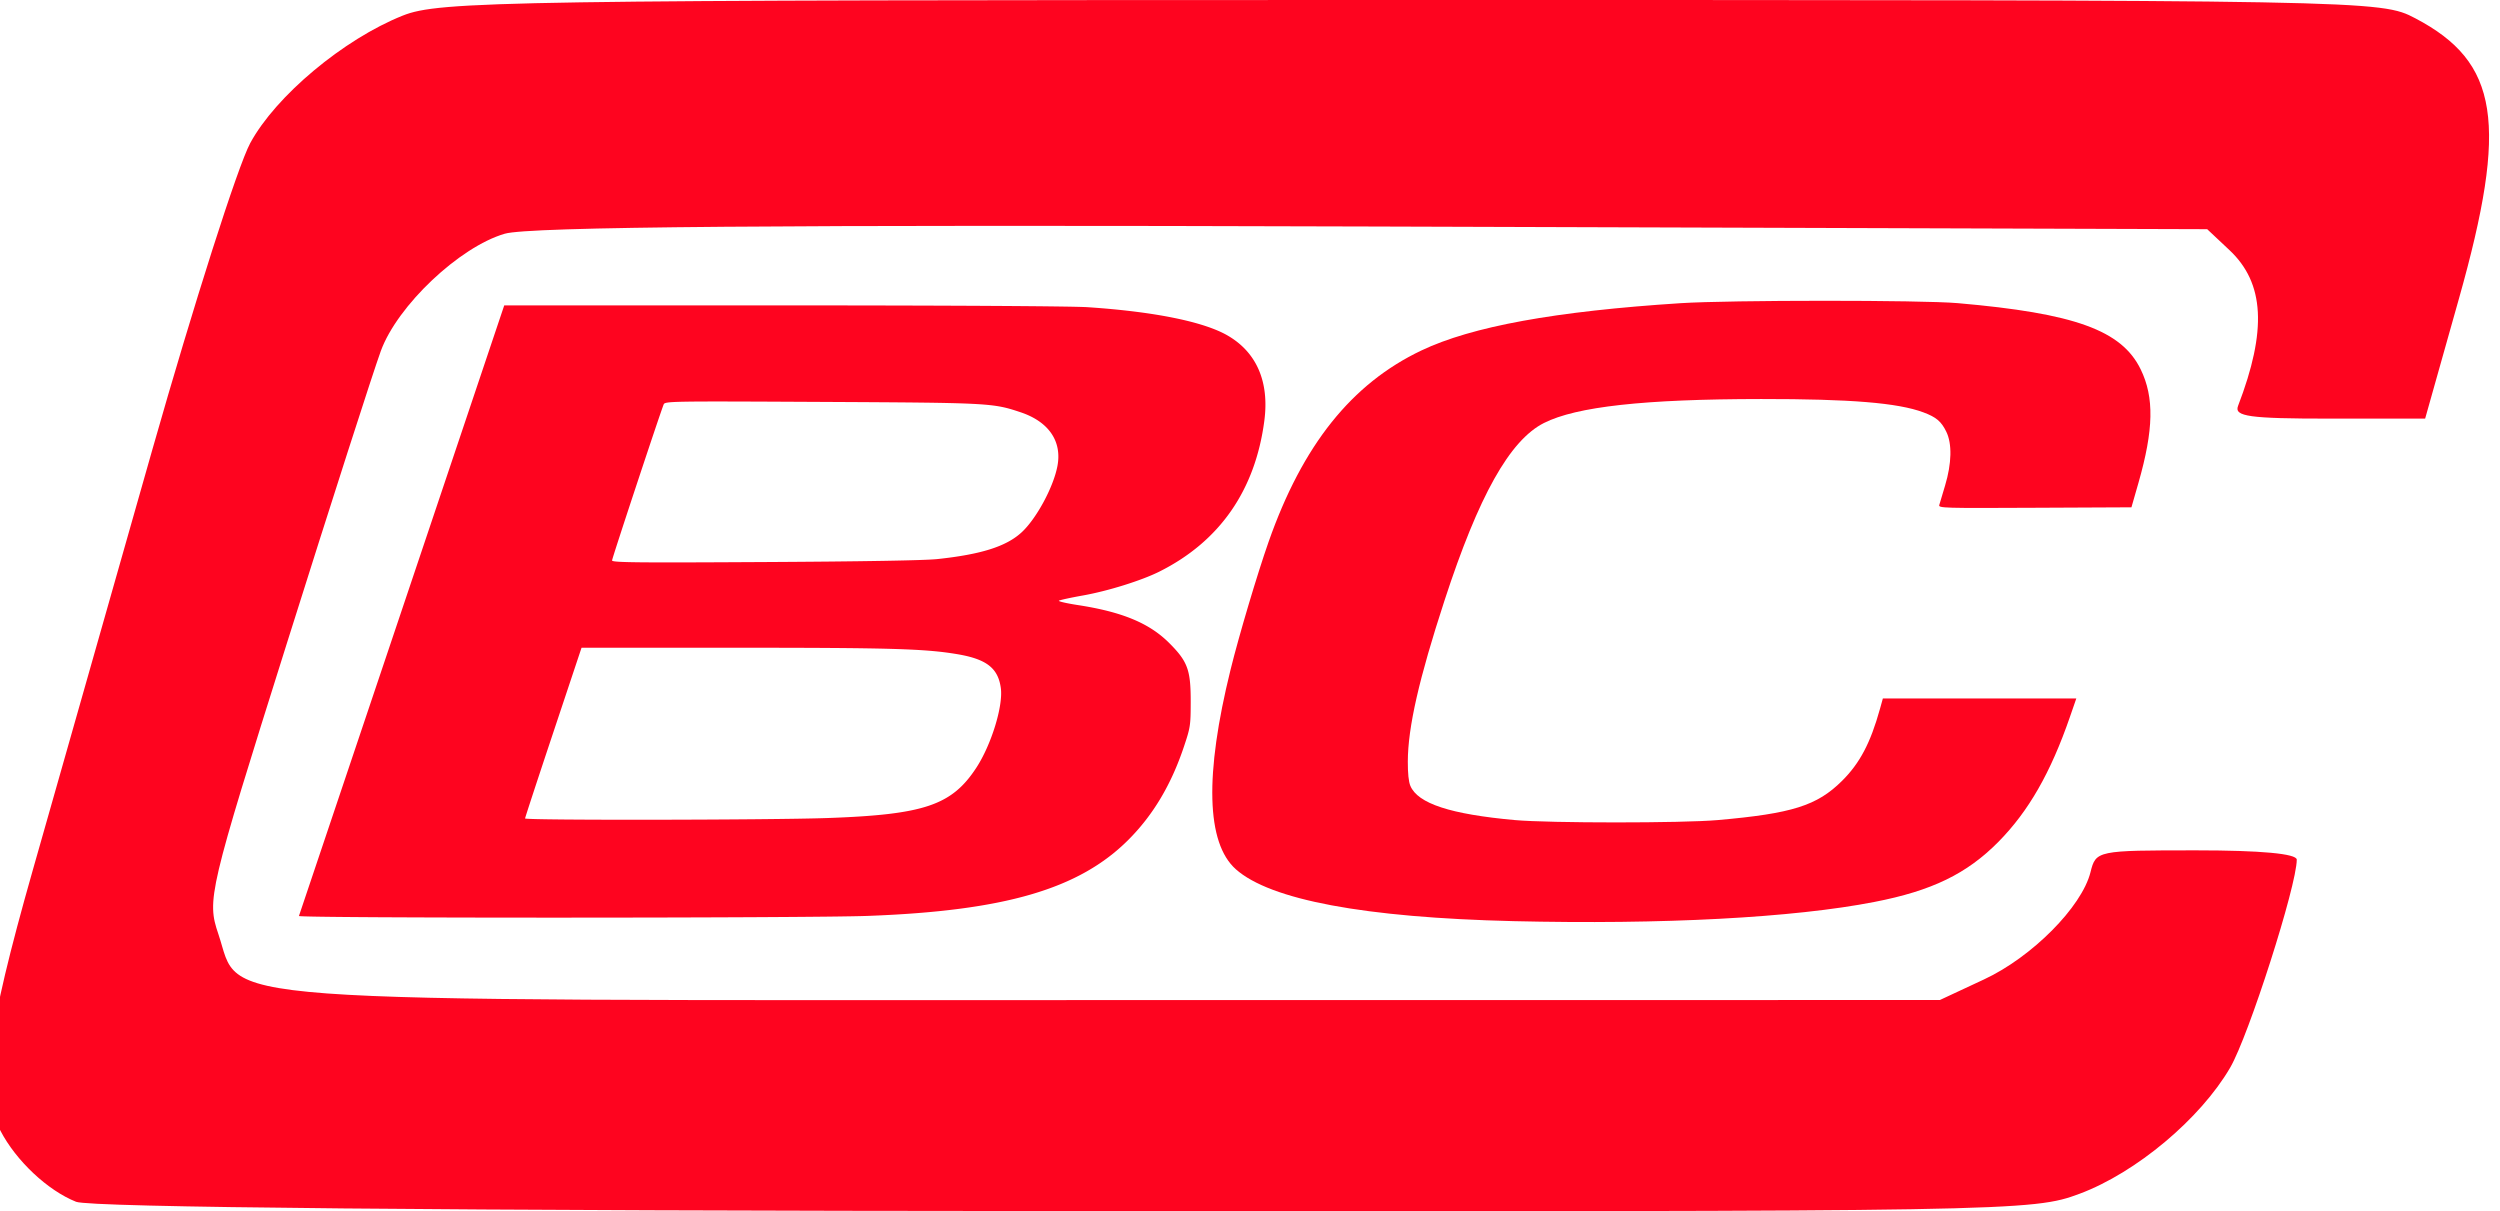 <?xml version="1.0" encoding="UTF-8" standalone="no"?>
<svg
   width="191.136"
   height="92.604"
   viewBox="1.512 1.364 70.788 34.362"
   version="1.1"
   id="svg3"
   sodipodi:docname="icon2.svg"
   inkscape:version="1.3 (1:1.3+202307231459+0e150ed6c4)"
   xmlns:inkscape="http://www.inkscape.org/namespaces/inkscape"
   xmlns:sodipodi="http://sodipodi.sourceforge.net/DTD/sodipodi-0.dtd"
   xmlns="http://www.w3.org/2000/svg"
   xmlns:svg="http://www.w3.org/2000/svg">
  <defs
     id="defs3" />
  <sodipodi:namedview
     id="namedview3"
     pagecolor="#ffffff"
     bordercolor="#666666"
     borderopacity="1.0"
     inkscape:showpageshadow="2"
     inkscape:pageopacity="0.0"
     inkscape:pagecheckerboard="0"
     inkscape:deskcolor="#d1d1d1"
     inkscape:zoom="1.2445908"
     inkscape:cx="460.79403"
     inkscape:cy="47.003401"
     inkscape:window-width="1920"
     inkscape:window-height="1163"
     inkscape:window-x="0"
     inkscape:window-y="0"
     inkscape:window-maximized="1"
     inkscape:current-layer="g3" />
  <g
     fill="#fe041f"
     id="g3"
     transform="translate(-0.378)">
    <path
       d="m 102.111,36.186 c -4.924,-0.338 -9.081,-1.719 -12.139,-4.031 -3.153,-2.387 -4.947,-5.221 -5.553,-8.774 -0.138,-0.81 -0.19,-3.022 -0.094,-3.975 0.408,-4.03 2.203,-7.589 5.479,-10.861 1.871,-1.869 3.624,-3.127 5.931,-4.259 3.257,-1.598 6.697,-2.458 11.119,-2.781 1.221,-0.089 4.443,-0.089 5.631,0 3.848,0.288 6.887,1.08 9.689,2.525 4.334,2.235 6.823,5.651 7.071,9.704 0.022,0.356 0.028,0.647 0.015,0.647 l -6.96,0.341 c -5.361,0.263 -6.947,0.323 -6.983,0.265 -0.026,-0.042 -0.049,-0.248 -0.049,-0.459 -0.002,-0.888 -0.332,-2.255 -0.735,-3.053 -0.694,-1.372 -1.76,-2.09 -3.578,-2.413 -0.715,-0.127 -2.648,-0.111 -3.336,0.027 -2.152,0.432 -3.665,1.435 -4.821,3.198 -0.632,0.963 -1.023,1.879 -1.736,4.062 -0.998,3.057 -1.395,5.13 -1.34,7 0.049,1.659 0.374,2.546 1.263,3.444 0.414,0.418 0.606,0.559 1.096,0.799 1.082,0.529 2.489,0.773 4.062,0.703 1.548,-0.07 2.851,-0.408 3.862,-1.002 0.741,-0.436 1.831,-1.518 2.414,-2.398 0.353,-0.531 1.076,-1.854 1.171,-2.139 0.02,-0.059 1.072,0.014 4.461,0.307 6.58,0.567 8.808,0.767 8.832,0.789 0.013,0.012 -0.172,0.408 -0.409,0.884 -0.978,1.954 -2.164,3.56 -3.788,5.128 -1.752,1.69 -4.015,3.213 -6.23,4.193 -2.689,1.188 -5.848,1.904 -9.405,2.134 -1.145,0.073 -3.833,0.071 -4.94,-0.005 z m 27.357,-1.36 c 0,-0.021 0.167,-0.752 0.372,-1.624 0.631,-2.687 3.873,-16.455 4.757,-20.203 0.46,-1.951 0.836,-3.557 0.836,-3.569 0,-0.012 2.338,-0.022 5.196,-0.022 4.927,0 5.194,0.004 5.173,0.077 -0.013,0.042 -0.502,2.116 -1.087,4.607 a 978.422,978.422 0 0 1 -1.088,4.607 c -0.022,0.074 0.213,0.077 4.672,0.066 l 4.696,-0.011 1.007,-4.265 1.103,-4.674 0.095,-0.409 h 10.376 l -0.023,0.1 -5.116,21.743 -0.851,3.612 h -5.182 c -2.85,0 -5.182,-0.016 -5.182,-0.036 0,-0.037 0.124,-0.564 1.594,-6.784 0.436,-1.843 0.792,-3.369 0.792,-3.391 0,-0.025 -1.869,-0.041 -4.685,-0.041 -2.577,0 -4.685,0.012 -4.685,0.025 0,0.013 -0.128,0.565 -0.286,1.227 -0.401,1.685 -1.663,7.031 -1.914,8.105 l -0.209,0.895 h -5.182 c -2.847,0.002 -5.179,-0.013 -5.179,-0.035 z m 36.401,-0.017 c 0.011,-0.03 1.344,-5.684 2.962,-12.562 a 9233.275,9233.275 0 0 1 2.986,-12.672 l 0.043,-0.166 h 5.083 c 4.821,0 5.083,0.004 5.061,0.077 -0.013,0.042 -0.58,2.444 -1.26,5.336 -1.098,4.667 -3.949,16.777 -4.506,19.136 l -0.209,0.884 -5.09,0.012 c -4.065,0.008 -5.086,0 -5.07,-0.045 z m 16.418,0.031 c 0,-0.021 1.73,-7.377 4.926,-20.945 a 714.18,714.18 0 0 0 1.041,-4.453 c 0,-0.019 2.18,-0.029 4.845,-0.023 l 4.845,0.011 2.527,3.782 c 3.92,5.867 5.09,7.759 6.264,10.14 l 0.479,0.971 -0.027,-0.729 c -0.049,-1.303 0.078,-1.988 1.461,-7.822 0.355,-1.495 0.838,-3.538 1.074,-4.541 l 0.431,-1.823 h 4.274 c 3.4,0 4.27,0.011 4.255,0.055 a 7099.2,7099.2 0 0 0 -2.962,12.562 8327.679,8327.679 0 0 1 -2.985,12.673 l -0.044,0.166 -3.965,-0.003 -3.965,-0.002 -0.578,-0.826 a 772.57,772.57 0 0 0 -2.229,-3.168 c -3.94,-5.594 -4.498,-6.391 -5.022,-7.186 -1.103,-1.67 -2.04,-3.381 -2.44,-4.457 l -0.172,-0.46 v 0.77 c 0,1.213 -0.024,1.343 -1.144,6.095 -1.654,7.021 -2.142,9.084 -2.165,9.16 -0.021,0.072 -0.269,0.077 -4.373,0.077 -2.393,0 -4.351,-0.01 -4.351,-0.024 z m 34.086,0.006 c 0,-0.018 1.369,-2.134 2.232,-3.451 l 1.281,-1.967 1.555,-2.387 c 0.389,-0.595 1.23,-1.888 1.871,-2.872 0.643,-0.984 1.486,-2.279 1.875,-2.878 l 4.223,-6.484 3.514,-5.396 5.619,-10e-4 5.619,-10e-4 0.024,0.1 0.511,2.309 c 0.467,2.122 4.508,20.501 4.867,22.142 0.098,0.438 0.176,0.82 0.176,0.852 0,0.042 -1.135,0.053 -5.27,0.053 h -5.271 l -0.457,-2.396 a 660.897,660.897 0 0 0 -0.501,-2.607 l -0.043,-0.211 h -9.659 l -1.674,2.607 -1.676,2.607 h -4.408 c -2.424,-0.002 -4.408,-0.01 -4.408,-0.019 z m 20.035,-10.442 c 0.976,-0.024 1.135,-0.038 1.135,-0.096 0,-0.083 -1.414,-7.27 -1.436,-7.29 -0.008,-0.008 -1.078,1.642 -2.379,3.667 l -2.365,3.682 1.465,0.023 c 0.807,0.014 1.688,0.027 1.956,0.033 a 43.08,43.08 0 0 0 1.624,-0.019 z m 16.59,10.438 c 0,-0.022 2.215,-9.447 4.64,-19.732 0.708,-3.002 1.298,-5.513 1.312,-5.58 l 0.025,-0.122 h 8.07 c 4.633,0 8.486,0.019 9.043,0.044 3.887,0.175 5.997,0.674 7.713,1.826 1.352,0.907 2.215,2.021 2.549,3.292 0.1,0.374 0.113,0.521 0.115,1.136 0,0.625 -0.014,0.758 -0.116,1.149 a 5.27,5.27 0 0 1 -0.814,1.682 c -1.131,1.498 -3.337,2.676 -5.954,3.18 -0.34,0.064 -0.648,0.128 -0.686,0.14 -0.035,0.012 0.234,0.107 0.6,0.213 3.084,0.888 4.814,2.395 5.189,4.522 0.072,0.402 0.061,1.377 -0.021,1.842 -0.141,0.801 -0.484,1.613 -1.006,2.381 -0.334,0.492 -1.309,1.484 -1.862,1.895 -1.763,1.309 -4.345,1.977 -8.181,2.111 -1.176,0.042 -20.616,0.062 -20.616,0.021 z m 18.71,-5.696 c 1.317,-0.208 2.159,-0.714 2.57,-1.546 0.577,-1.166 -0.181,-2.437 -1.726,-2.896 -0.779,-0.231 -0.869,-0.237 -3.896,-0.257 -2.709,-0.018 -2.836,-0.016 -2.859,0.062 -0.012,0.044 -0.172,0.716 -0.355,1.494 l -0.532,2.254 c -0.11,0.462 -0.2,0.876 -0.2,0.921 0,0.076 0.131,0.079 3.26,0.062 2.799,-0.016 3.325,-0.029 3.738,-0.094 z M 272.4,19.083 c 2.34,-0.186 3.547,-0.841 3.708,-2.012 0.146,-1.052 -0.487,-1.795 -1.796,-2.111 -0.76,-0.184 -1.266,-0.209 -3.833,-0.195 l -2.383,0.013 -0.499,2.099 a 87.6,87.6 0 0 0 -0.5,2.177 c -0.002,0.073 0.139,0.077 2.354,0.077 1.295,0 2.623,-0.021 2.949,-0.048 z m 12.789,15.763 c 0,-0.025 0.689,-1.088 8.809,-13.549 l 2.369,-3.636 c 0.719,-1.103 1.816,-2.789 2.83,-4.342 0.477,-0.729 1.242,-1.907 1.703,-2.617 l 0.84,-1.292 5.618,-10e-4 5.619,-0.001 0.026,0.104 c 0.025,0.106 0.479,2.156 1.379,6.26 l 1.234,5.613 c 2.184,9.92 2.938,13.366 2.938,13.42 0,0.049 -0.883,0.059 -5.27,0.059 h -5.27 l -0.462,-2.419 a 524.694,524.694 0 0 0 -0.501,-2.607 l -0.039,-0.188 h -9.662 l -0.658,1.028 -1.674,2.607 -1.014,1.579 h -4.408 c -2.424,-10e-4 -4.407,-0.009 -4.407,-0.018 z m 20.75,-10.45 0.442,-0.028 -0.712,-3.623 a 468.754,468.754 0 0 0 -0.732,-3.688 c -0.012,-0.036 -1.053,1.541 -2.391,3.624 l -2.369,3.687 1.819,0.023 c 2.742,0.035 3.457,0.035 3.943,0.005 z m 16.036,9.75 c 1.57,-6.695 5.734,-24.372 5.787,-24.573 l 0.045,-0.166 4.826,10e-4 4.826,0.001 2.659,3.988 c 3.185,4.775 4.001,6.057 5.153,8.075 0.404,0.71 1.265,2.385 1.401,2.73 0.032,0.08 0.064,0.139 0.073,0.129 0.01,-0.008 -0.004,-0.267 -0.029,-0.574 -0.068,-0.853 0.045,-1.787 0.441,-3.63 0.145,-0.667 2.436,-10.404 2.504,-10.642 0.021,-0.073 0.264,-0.077 4.285,-0.077 2.344,0 4.262,0.01 4.262,0.023 0,0.012 -1.254,5.347 -2.787,11.855 l -2.991,12.705 -0.204,0.873 h -7.924 l -1.881,-2.663 c -5.41,-7.664 -5.895,-8.363 -6.672,-9.623 -0.738,-1.199 -1.418,-2.523 -1.736,-3.381 -0.092,-0.243 -0.17,-0.447 -0.176,-0.454 -0.006,-0.007 -0.002,0.282 0.01,0.641 0.021,0.694 -0.043,1.346 -0.216,2.221 -0.05,0.256 -0.728,3.159 -1.505,6.453 l -1.506,6.396 -0.094,0.409 h -8.722 z m 36.562,0.698 c 0,-0.02 1.692,-7.217 4.826,-20.519 l 1.158,-4.917 h 4.982 c 3.968,0 4.98,0.011 4.965,0.055 a 1747.76,1747.76 0 0 0 -2.719,11.567 c 0,0.034 0.121,-0.116 0.27,-0.333 0.662,-0.97 1.318,-1.636 3.024,-3.067 0.681,-0.571 2.052,-1.735 3.048,-2.588 a 212.57,212.57 0 0 1 4.361,-3.592 l 2.551,-2.042 5.096,0.011 5.096,0.011 -4.972,3.973 c -5.063,4.045 -6.933,5.54 -6.997,5.596 -0.034,0.03 0.216,0.619 2.334,5.501 2.723,6.271 4.391,10.122 4.445,10.265 l 0.039,0.1 h -10.546 l -0.27,-0.696 c -0.344,-0.887 -2.17,-5.621 -3.086,-7.998 -0.387,-1.004 -0.712,-1.823 -0.725,-1.823 -0.012,0.001 -0.529,0.4 -1.148,0.89 -0.619,0.488 -1.823,1.436 -2.674,2.104 -0.852,0.67 -1.574,1.241 -1.605,1.271 -0.033,0.03 -0.127,0.341 -0.209,0.689 -0.08,0.35 -0.389,1.67 -0.682,2.934 a 313.352,313.352 0 0 1 -0.58,2.464 l -0.043,0.166 h -4.971 c -2.732,-0.002 -4.968,-0.011 -4.968,-0.022 z M 10.303,27.35 l 2.921,-8.685 2.903,-8.637 h 7.889 c 4.683,0 8.202,0.021 8.66,0.051 1.889,0.125 3.303,0.412 3.979,0.807 0.82,0.478 1.179,1.313 1.036,2.411 -0.258,1.977 -1.267,3.427 -2.978,4.283 -0.508,0.254 -1.459,0.551 -2.166,0.677 -0.353,0.063 -0.661,0.13 -0.684,0.149 -0.022,0.019 0.218,0.074 0.534,0.123 1.26,0.193 2.033,0.514 2.596,1.078 0.525,0.525 0.611,0.764 0.609,1.675 -10e-4,0.661 -0.01,0.72 -0.192,1.263 -0.362,1.082 -0.875,1.943 -1.577,2.645 -1.399,1.399 -3.511,2.015 -7.402,2.158 -1.745,0.064 -16.151,0.066 -16.128,0.002 z m 14.998,-2.779 c 2.737,-0.097 3.521,-0.36 4.218,-1.425 0.426,-0.652 0.766,-1.754 0.696,-2.262 -0.077,-0.567 -0.406,-0.822 -1.239,-0.962 -0.91,-0.153 -1.89,-0.182 -6.253,-0.182 H 18.32 l -0.801,2.402 c -0.441,1.322 -0.801,2.42 -0.801,2.441 0,0.056 6.952,0.046 8.583,-0.012 z m 3.11,-7.346 c 1.235,-0.131 1.947,-0.354 2.383,-0.749 0.422,-0.381 0.916,-1.291 1.028,-1.897 0.131,-0.701 -0.252,-1.255 -1.051,-1.521 -0.79,-0.263 -0.87,-0.267 -5.63,-0.292 -4.271,-0.022 -4.453,-0.02 -4.49,0.07 -0.103,0.251 -1.465,4.367 -1.465,4.428 0,0.059 0.699,0.066 4.33,0.045 2.763,-0.015 4.534,-0.046 4.895,-0.084 z"
       id="path1" />
    <path
       d="M 3.981,35.458 C 3.174,35.137 2.276,34.293 1.833,33.439 1.235,32.291 1.435,30.688 2.747,26.068 3.443,23.618 4.972,18.238 6.146,14.113 7.32,9.988 8.568,6.08 8.92,5.426 9.642,4.089 11.567,2.478 13.247,1.807 14.284,1.393 16.126,1.364 41.855,1.364 c 27.32,0 27.507,0.003 28.486,0.518 2.376,1.246 2.645,2.968 1.239,7.958 l -0.958,3.4 h -2.723 c -2.266,0 -2.7,-0.061 -2.585,-0.359 0.826,-2.15 0.752,-3.487 -0.243,-4.421 L 64.439,7.866 40.773,7.79 C 23.877,7.736 16.831,7.795 16.144,7.994 c -1.287,0.374 -3.047,2.038 -3.518,3.327 -0.21,0.573 -1.409,4.305 -2.665,8.292 -2.225,7.066 -2.274,7.275 -1.944,8.25 0.674,1.994 -0.938,1.875 25.463,1.873 l 23.375,-0.002 1.252,-0.584 c 1.361,-0.633 2.774,-2.057 3.021,-3.041 0.154,-0.615 0.18,-0.621 3.004,-0.621 1.829,0 2.848,0.095 2.848,0.264 0,0.738 -1.363,4.996 -1.889,5.9 -0.844,1.45 -2.667,2.979 -4.271,3.578 -1.337,0.5 -1.801,0.508 -28.787,0.492 C 14.432,35.713 4.382,35.618 3.981,35.458 Z"
       id="path2" />
    <path
       d="m 44.746,27.496 c -4.21,-0.101 -6.888,-0.602 -7.865,-1.473 -0.836,-0.746 -0.887,-2.674 -0.147,-5.667 0.237,-0.961 0.757,-2.708 1.077,-3.619 0.965,-2.748 2.355,-4.488 4.335,-5.43 1.434,-0.682 3.795,-1.113 7.354,-1.342 1.411,-0.09 6.823,-0.091 7.863,-10e-4 3.321,0.289 4.649,0.77 5.189,1.878 0.388,0.795 0.369,1.711 -0.063,3.22 l -0.199,0.694 -2.739,0.013 c -2.593,0.013 -2.737,0.009 -2.713,-0.077 0.014,-0.05 0.088,-0.299 0.165,-0.553 0.189,-0.629 0.202,-1.187 0.034,-1.529 -0.143,-0.292 -0.285,-0.412 -0.65,-0.548 -0.721,-0.27 -2.068,-0.38 -4.6,-0.378 -3.324,0.003 -5.242,0.215 -6.164,0.68 -0.97,0.49 -1.852,2.063 -2.822,5.039 -0.723,2.215 -1.037,3.594 -1.04,4.566 -0.001,0.334 0.023,0.572 0.072,0.688 0.21,0.503 1.14,0.807 2.964,0.972 0.986,0.088 4.748,0.089 5.756,0 2.113,-0.186 2.816,-0.408 3.525,-1.111 0.506,-0.502 0.809,-1.076 1.078,-2.045 l 0.082,-0.295 h 5.488 l -0.182,0.526 c -0.546,1.581 -1.173,2.675 -2.026,3.54 -0.899,0.91 -1.891,1.391 -3.519,1.707 -2.297,0.449 -6.017,0.646 -10.253,0.545 z"
       id="path3" />
  </g>
</svg>
